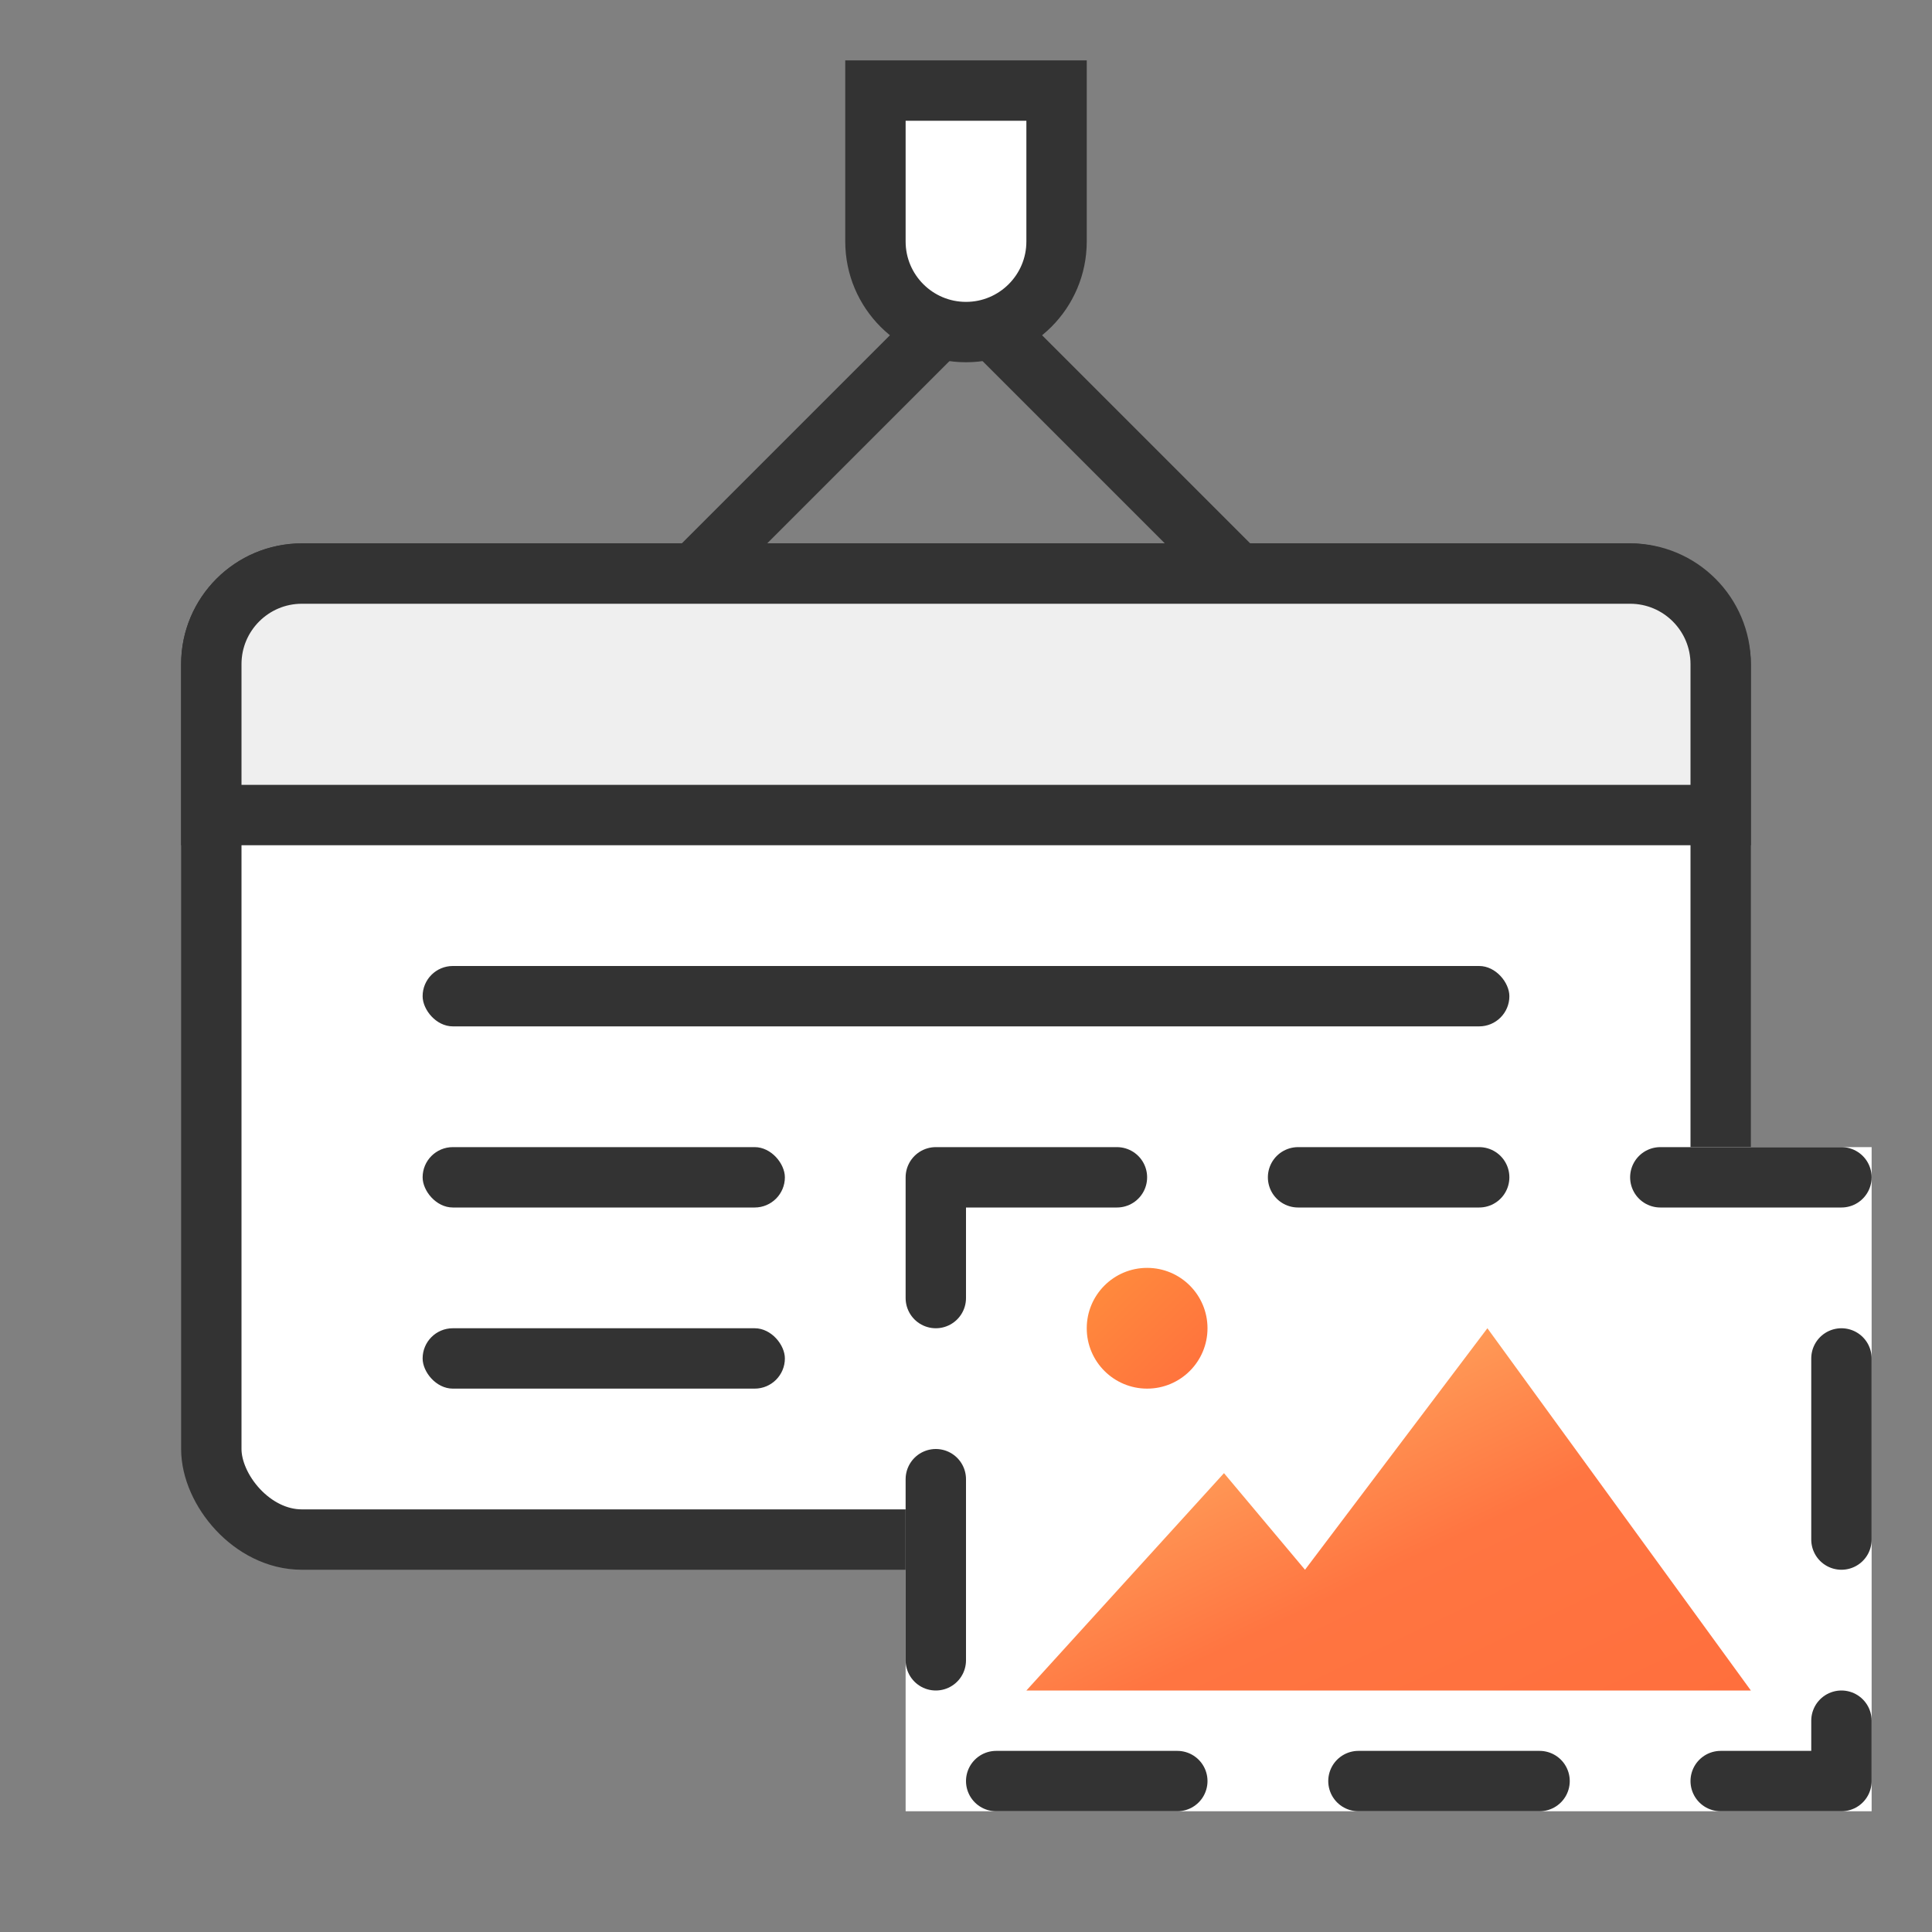 <svg width="32" height="32" viewBox="0 0 32 32" fill="none" xmlns="http://www.w3.org/2000/svg">
<rect x="0" y="0" width="32" height="32" fill="#808080" stroke="none"/>
<rect x="3.5" y="9.5" width="25" height="16" rx="1.5" fill="white" stroke="#333333"/>
<path d="M3.5 11C3.5 10.172 4.172 9.5 5 9.5H27C27.828 9.5 28.5 10.172 28.5 11V13.5H3.5V11Z" fill="#EFEFEF" stroke="#333333"/>
<path d="M11.5 9.5L16 5L20.5 9.5" stroke="#333333"/>
<rect x="15" y="19" width="16" height="11" fill="white"/>
<rect x="7" y="16" width="18" height="1" rx="0.5" fill="#333333"/>
<rect x="7" y="19" width="6" height="1" rx="0.5" fill="#333333"/>
<rect x="7" y="22" width="6" height="1" rx="0.5" fill="#333333"/>
<path d="M15.5 19.5H30.5V29.5H15.5V19.5Z" stroke="#333333" stroke-linecap="round" stroke-linejoin="round" stroke-dasharray="3 3"/>
<path d="M20.273 24.4L17 28H29L24.636 22L21.615 26L20.273 24.4Z" fill="url(#paint0_linear_2089_2977)"/>
<circle cx="19" cy="22" r="1" fill="url(#paint1_linear_2089_2977)"/>
<path d="M14.5 1.5H17.5V4C17.5 4.828 16.828 5.5 16 5.5C15.172 5.5 14.5 4.828 14.5 4V1.5Z" fill="white" stroke="#333333"/>
<defs>
<linearGradient id="paint0_linear_2089_2977" x1="17" y1="21.766" x2="21.692" y2="31.517" gradientUnits="userSpaceOnUse">
<stop stop-color="#FFC671"/>
<stop offset="0.594" stop-color="#FF7541"/>
<stop offset="1" stop-color="#FF6F3D"/>
</linearGradient>
<linearGradient id="paint1_linear_2089_2977" x1="18" y1="20.922" x2="20" y2="23" gradientUnits="userSpaceOnUse">
<stop stop-color="#FF8E3D"/>
<stop offset="1" stop-color="#FF6F3D"/>
</linearGradient>
</defs>
</svg>

